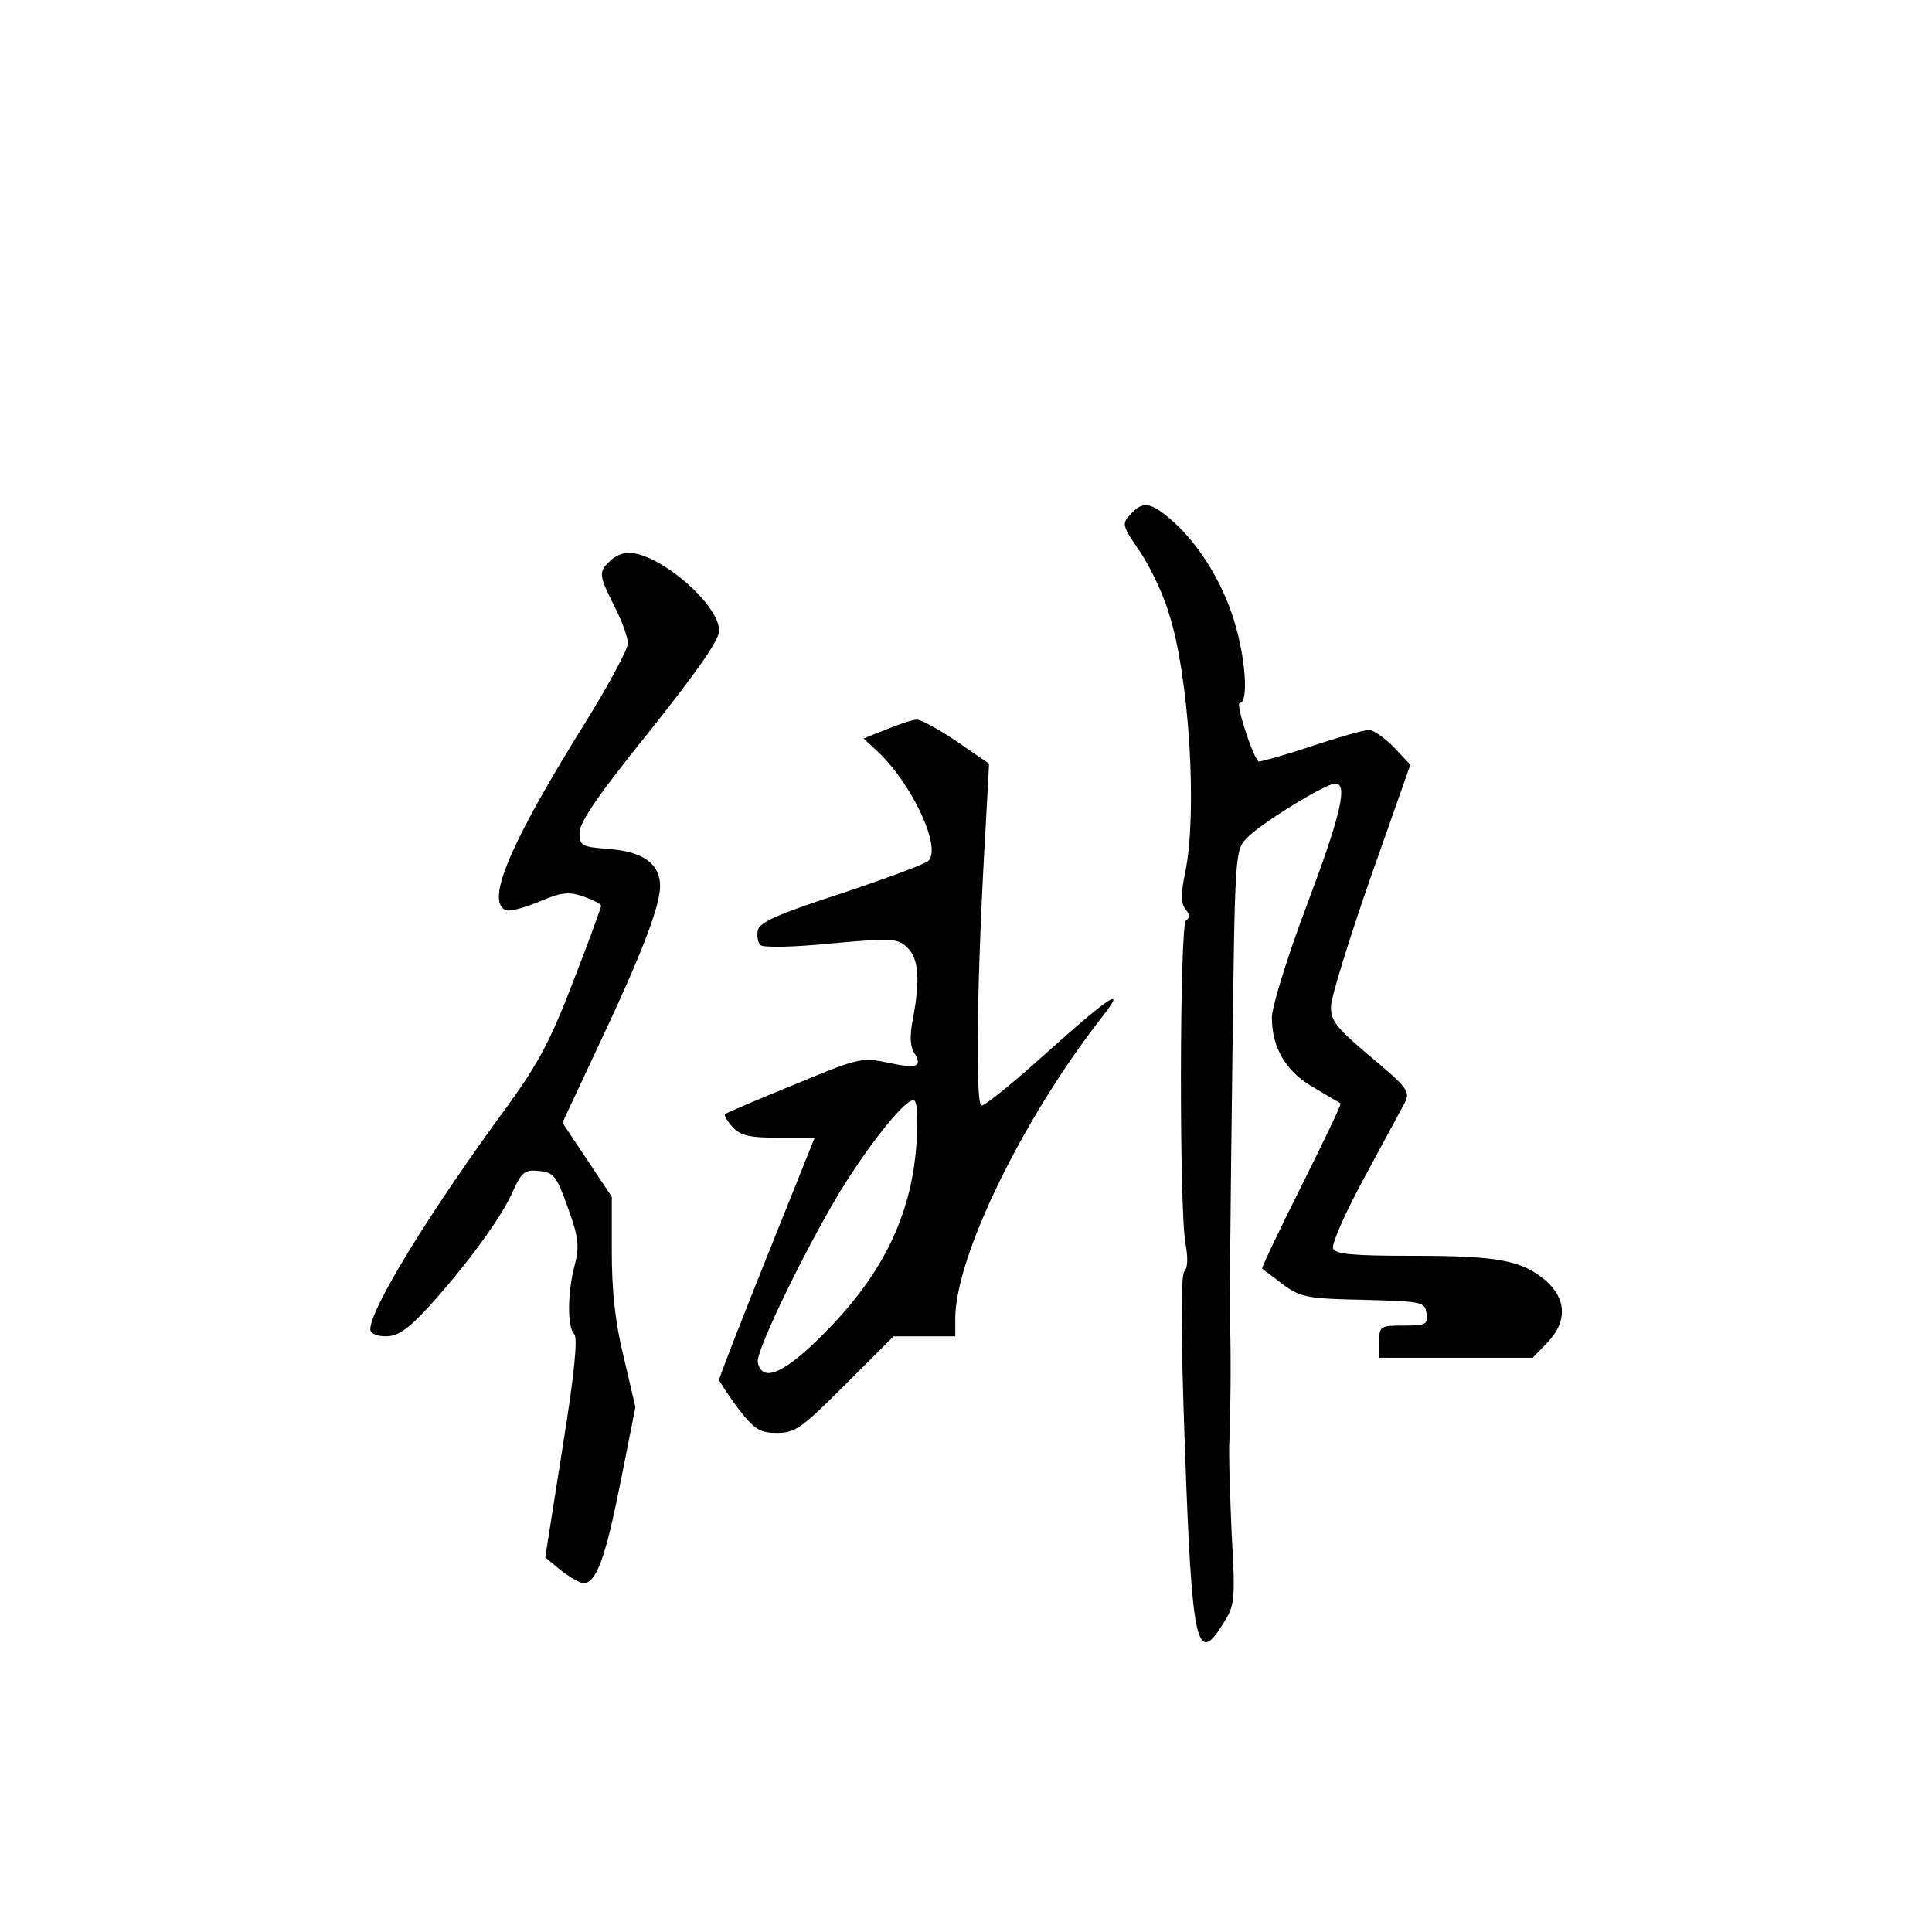 <?xml version="1.0" standalone="no"?>
<!DOCTYPE svg PUBLIC "-//W3C//DTD SVG 20010904//EN"
 "http://www.w3.org/TR/2001/REC-SVG-20010904/DTD/svg10.dtd">
<svg version="1.0" xmlns="http://www.w3.org/2000/svg"
 width="360pt" height="360pt" viewBox="0 0 360 360"
 preserveAspectRatio="xMidYMid meet">
<g transform="translate(0,360) scale(0.1,-0.1)"
fill="#000000" stroke="none">
<path d="M2106 2641 c-16 -17 -15 -21 19 -70 19 -29 44 -81 54 -117 37 -117
52 -366 30 -477 -9 -43 -9 -60 0 -71 8 -10 9 -16 1 -21 -12 -7 -13 -538 -1
-602 5 -27 4 -46 -2 -52 -7 -7 -7 -110 1 -331 13 -368 22 -406 72 -324 21 33
22 42 15 167 -3 73 -6 152 -4 177 2 50 3 154 1 215 -1 22 1 229 4 460 5 416 5
420 27 443 25 27 147 102 165 102 24 0 11 -57 -53 -227 -36 -95 -65 -189 -65
-209 0 -57 27 -102 79 -131 25 -15 47 -28 49 -29 2 -1 -31 -70 -73 -154 -42
-84 -75 -153 -73 -154 2 -2 19 -14 38 -29 33 -24 45 -27 150 -29 111 -3 115
-4 118 -25 3 -21 -1 -23 -42 -23 -44 0 -46 -1 -46 -30 l0 -30 143 0 143 0 27
28 c38 39 36 82 -3 116 -45 38 -90 46 -248 46 -113 0 -144 3 -148 14 -3 8 23
67 59 133 35 65 69 128 75 139 10 20 4 28 -63 84 -64 54 -75 67 -75 94 0 17
34 126 74 241 l74 210 -31 33 c-17 17 -38 32 -46 32 -9 0 -58 -14 -109 -31
-51 -17 -95 -29 -97 -28 -12 12 -43 109 -35 109 17 0 11 84 -10 152 -22 73
-66 144 -116 188 -40 35 -55 37 -78 11z"/>
<path d="M1136 2554 c-21 -20 -20 -26 9 -84 14 -27 25 -58 25 -69 0 -10 -34
-74 -76 -142 -145 -232 -190 -340 -151 -355 8 -3 35 5 62 16 40 17 53 19 81
10 19 -7 34 -14 34 -18 0 -3 -23 -67 -52 -141 -42 -110 -66 -154 -121 -230
-144 -196 -257 -379 -257 -418 0 -8 12 -13 29 -13 22 0 40 12 79 54 70 77 138
169 158 217 16 35 22 40 49 37 27 -3 32 -9 53 -68 20 -55 22 -71 13 -107 -14
-53 -14 -116 -1 -129 7 -7 0 -77 -22 -213 l-32 -203 29 -24 c17 -13 36 -24 42
-24 24 0 41 46 69 187 l28 141 -22 94 c-16 65 -22 123 -22 196 l0 102 -46 69
-46 69 66 141 c80 169 116 262 116 300 0 41 -31 64 -95 69 -52 4 -55 6 -55 31
0 19 37 73 130 188 89 112 130 170 130 188 0 49 -112 145 -169 145 -11 0 -27
-7 -35 -16z"/>
<path d="M1652 2241 l-43 -17 26 -24 c64 -60 120 -179 95 -204 -6 -6 -79 -33
-163 -61 -117 -38 -153 -54 -155 -69 -2 -10 0 -22 5 -27 5 -5 62 -4 131 3 113
10 124 10 142 -7 22 -20 25 -60 11 -134 -6 -30 -5 -51 2 -62 17 -27 6 -31 -49
-19 -48 10 -54 9 -174 -41 -69 -28 -127 -53 -129 -55 -2 -2 4 -13 14 -24 15
-16 31 -20 86 -20 l67 0 -89 -222 c-49 -122 -89 -225 -89 -229 0 -3 16 -27 35
-53 31 -40 41 -46 73 -46 34 0 46 9 127 90 l90 90 57 0 58 0 0 33 c0 115 126
373 272 560 50 63 17 42 -100 -63 -61 -55 -116 -100 -123 -100 -12 0 -9 238 8
526 l6 111 -61 42 c-33 22 -67 41 -74 40 -7 0 -32 -8 -56 -18z m56 -768 c-9
-141 -66 -255 -186 -371 -66 -64 -103 -77 -110 -40 -4 22 102 238 166 338 54
84 109 150 124 150 7 0 9 -28 6 -77z"/>
</g>
</svg>
